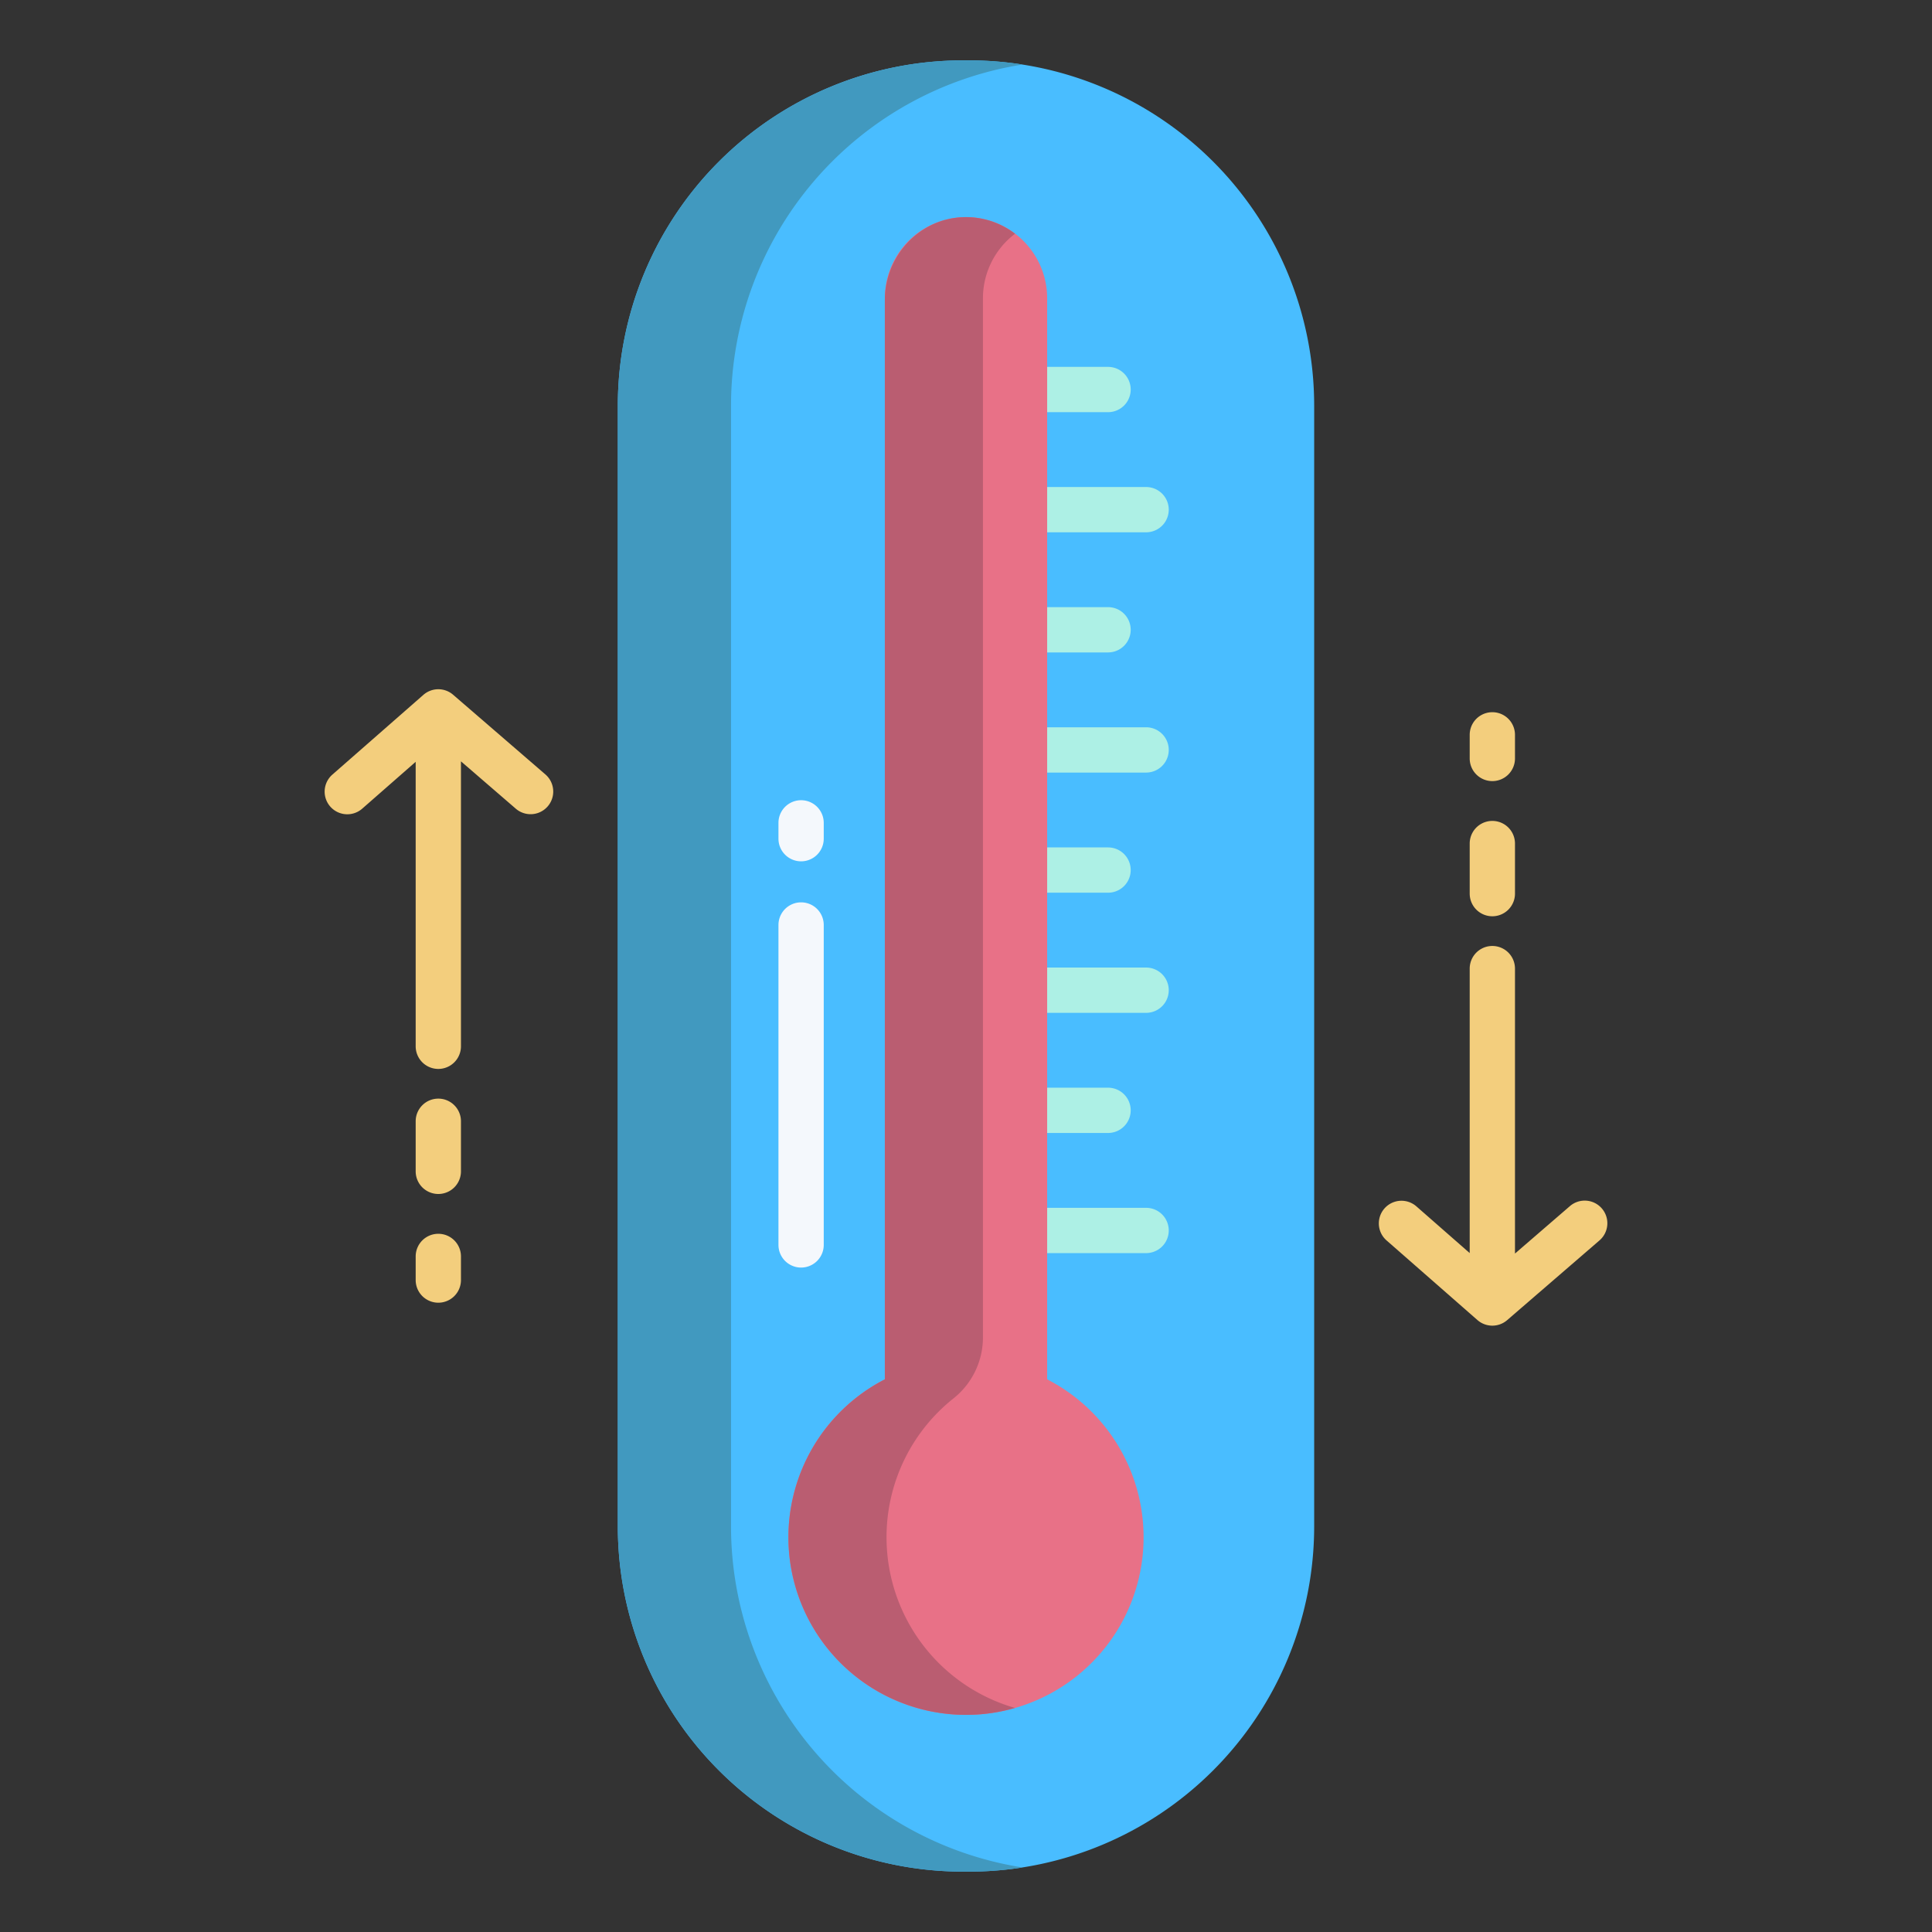 <svg id="Layer_1" data-name="Layer 1" xmlns="http://www.w3.org/2000/svg" viewBox="0 0 512 512"><rect x="0" y="0" width="512" height="512" fill="#333333" stroke="none"/><path d="M348.27,107.5v297a91.505,91.505,0,0,1-91.5,91.5h-1.54a91.505,91.505,0,0,1-91.5-91.5v-297A91.505,91.505,0,0,1,255.23,16h1.54A91.505,91.505,0,0,1,348.27,107.5Z" style="fill:#49bdff"/><path d="M193.73,404.5v-297A91.525,91.525,0,0,1,271,17.1,92.078,92.078,0,0,0,256.77,16h-1.54a91.505,91.505,0,0,0-91.5,91.5v297a91.505,91.505,0,0,0,91.5,91.5h1.54A92.078,92.078,0,0,0,271,494.9,91.525,91.525,0,0,1,193.73,404.5Z" style="fill:#4199bf"/><path d="M212.3,228.261a6,6,0,0,1-6-6v-4.195a6,6,0,0,1,12,0v4.195A6,6,0,0,1,212.3,228.261Z" style="fill:#f4f8fc"/><path d="M212.3,335.918a6,6,0,0,1-6-6V245.132a6,6,0,0,1,12,0v84.786A6,6,0,0,1,212.3,335.918Z" style="fill:#f4f8fc"/><path d="M293.647,109.229H273.513a6,6,0,0,1,0-12h20.134a6,6,0,0,1,0,12Z" style="fill:#adf0e5"/><path d="M293.647,172.9H273.513a6,6,0,0,1,0-12h20.134a6,6,0,0,1,0,12Z" style="fill:#adf0e5"/><path d="M303.731,141.066H273.513a6,6,0,0,1,0-12h30.218a6,6,0,0,1,0,12Z" style="fill:#adf0e5"/><path d="M303.731,204.74H273.513a6,6,0,0,1,0-12h30.218a6,6,0,0,1,0,12Z" style="fill:#adf0e5"/><path d="M293.647,236.576H273.513a6,6,0,0,1,0-12h20.134a6,6,0,0,1,0,12Z" style="fill:#adf0e5"/><path d="M293.647,300.25H273.513a6,6,0,1,1,0-12h20.134a6,6,0,0,1,0,12Z" style="fill:#adf0e5"/><path d="M303.731,268.413H273.513a6,6,0,1,1,0-12h30.218a6,6,0,0,1,0,12Z" style="fill:#adf0e5"/><path d="M303.731,332.086H273.513a6,6,0,1,1,0-12h30.218a6,6,0,0,1,0,12Z" style="fill:#adf0e5"/><path d="M395.486,207a6,6,0,0,0,6-6V194.74a6,6,0,0,0-12,0V201A6,6,0,0,0,395.486,207Z" style="fill:#f3ce7d"/><path d="M395.486,242.82a6,6,0,0,0,6-6V223.551a6,6,0,0,0-12,0V236.82A6,6,0,0,0,395.486,242.82Z" style="fill:#f3ce7d"/><path d="M424.506,320.254a6,6,0,0,0-8.463-.62l-14.557,12.571V256.691a6,6,0,0,0-12,0v75.387l-14.169-12.415a6,6,0,0,0-7.908,9.025l24.123,21.138a6,6,0,0,0,7.876.028l24.478-21.138A6,6,0,0,0,424.506,320.254Z" style="fill:#f3ce7d"/><path d="M116.159,326.967a6,6,0,0,0-6,6v6.262a6,6,0,0,0,12,0v-6.262A6,6,0,0,0,116.159,326.967Z" style="fill:#f3ce7d"/><path d="M116.159,291.148a6,6,0,0,0-6,6v13.269a6,6,0,0,0,12,0V297.148A6,6,0,0,0,116.159,291.148Z" style="fill:#f3ce7d"/><path d="M144.559,205.252,120.08,184.115a6,6,0,0,0-7.875.028L88.081,205.28a6,6,0,1,0,7.908,9.026l14.17-12.416v75.387a6,6,0,0,0,12,0V201.764l14.557,12.57a6,6,0,0,0,7.843-9.082Z" style="fill:#f3ce7d"/><path d="M277.51,365.54V79.05a21.51,21.51,0,1,0-43.02,0V365.54a47.063,47.063,0,1,0,43.02,0Z" style="fill:#e87187"/><path d="M234.94,407.4a46.966,46.966,0,0,1,17.879-36.918,20.64,20.64,0,0,0,7.671-16.226V79.05A21.453,21.453,0,0,1,269,61.941a21.4,21.4,0,0,0-13.761-4.388c-11.665.408-20.749,10.339-20.749,22.011V365.54a47.06,47.06,0,0,0,23.36,88.88,46.394,46.394,0,0,0,11.137-1.794A47.068,47.068,0,0,1,234.94,407.4Z" style="fill:#ba5d71"/></svg>